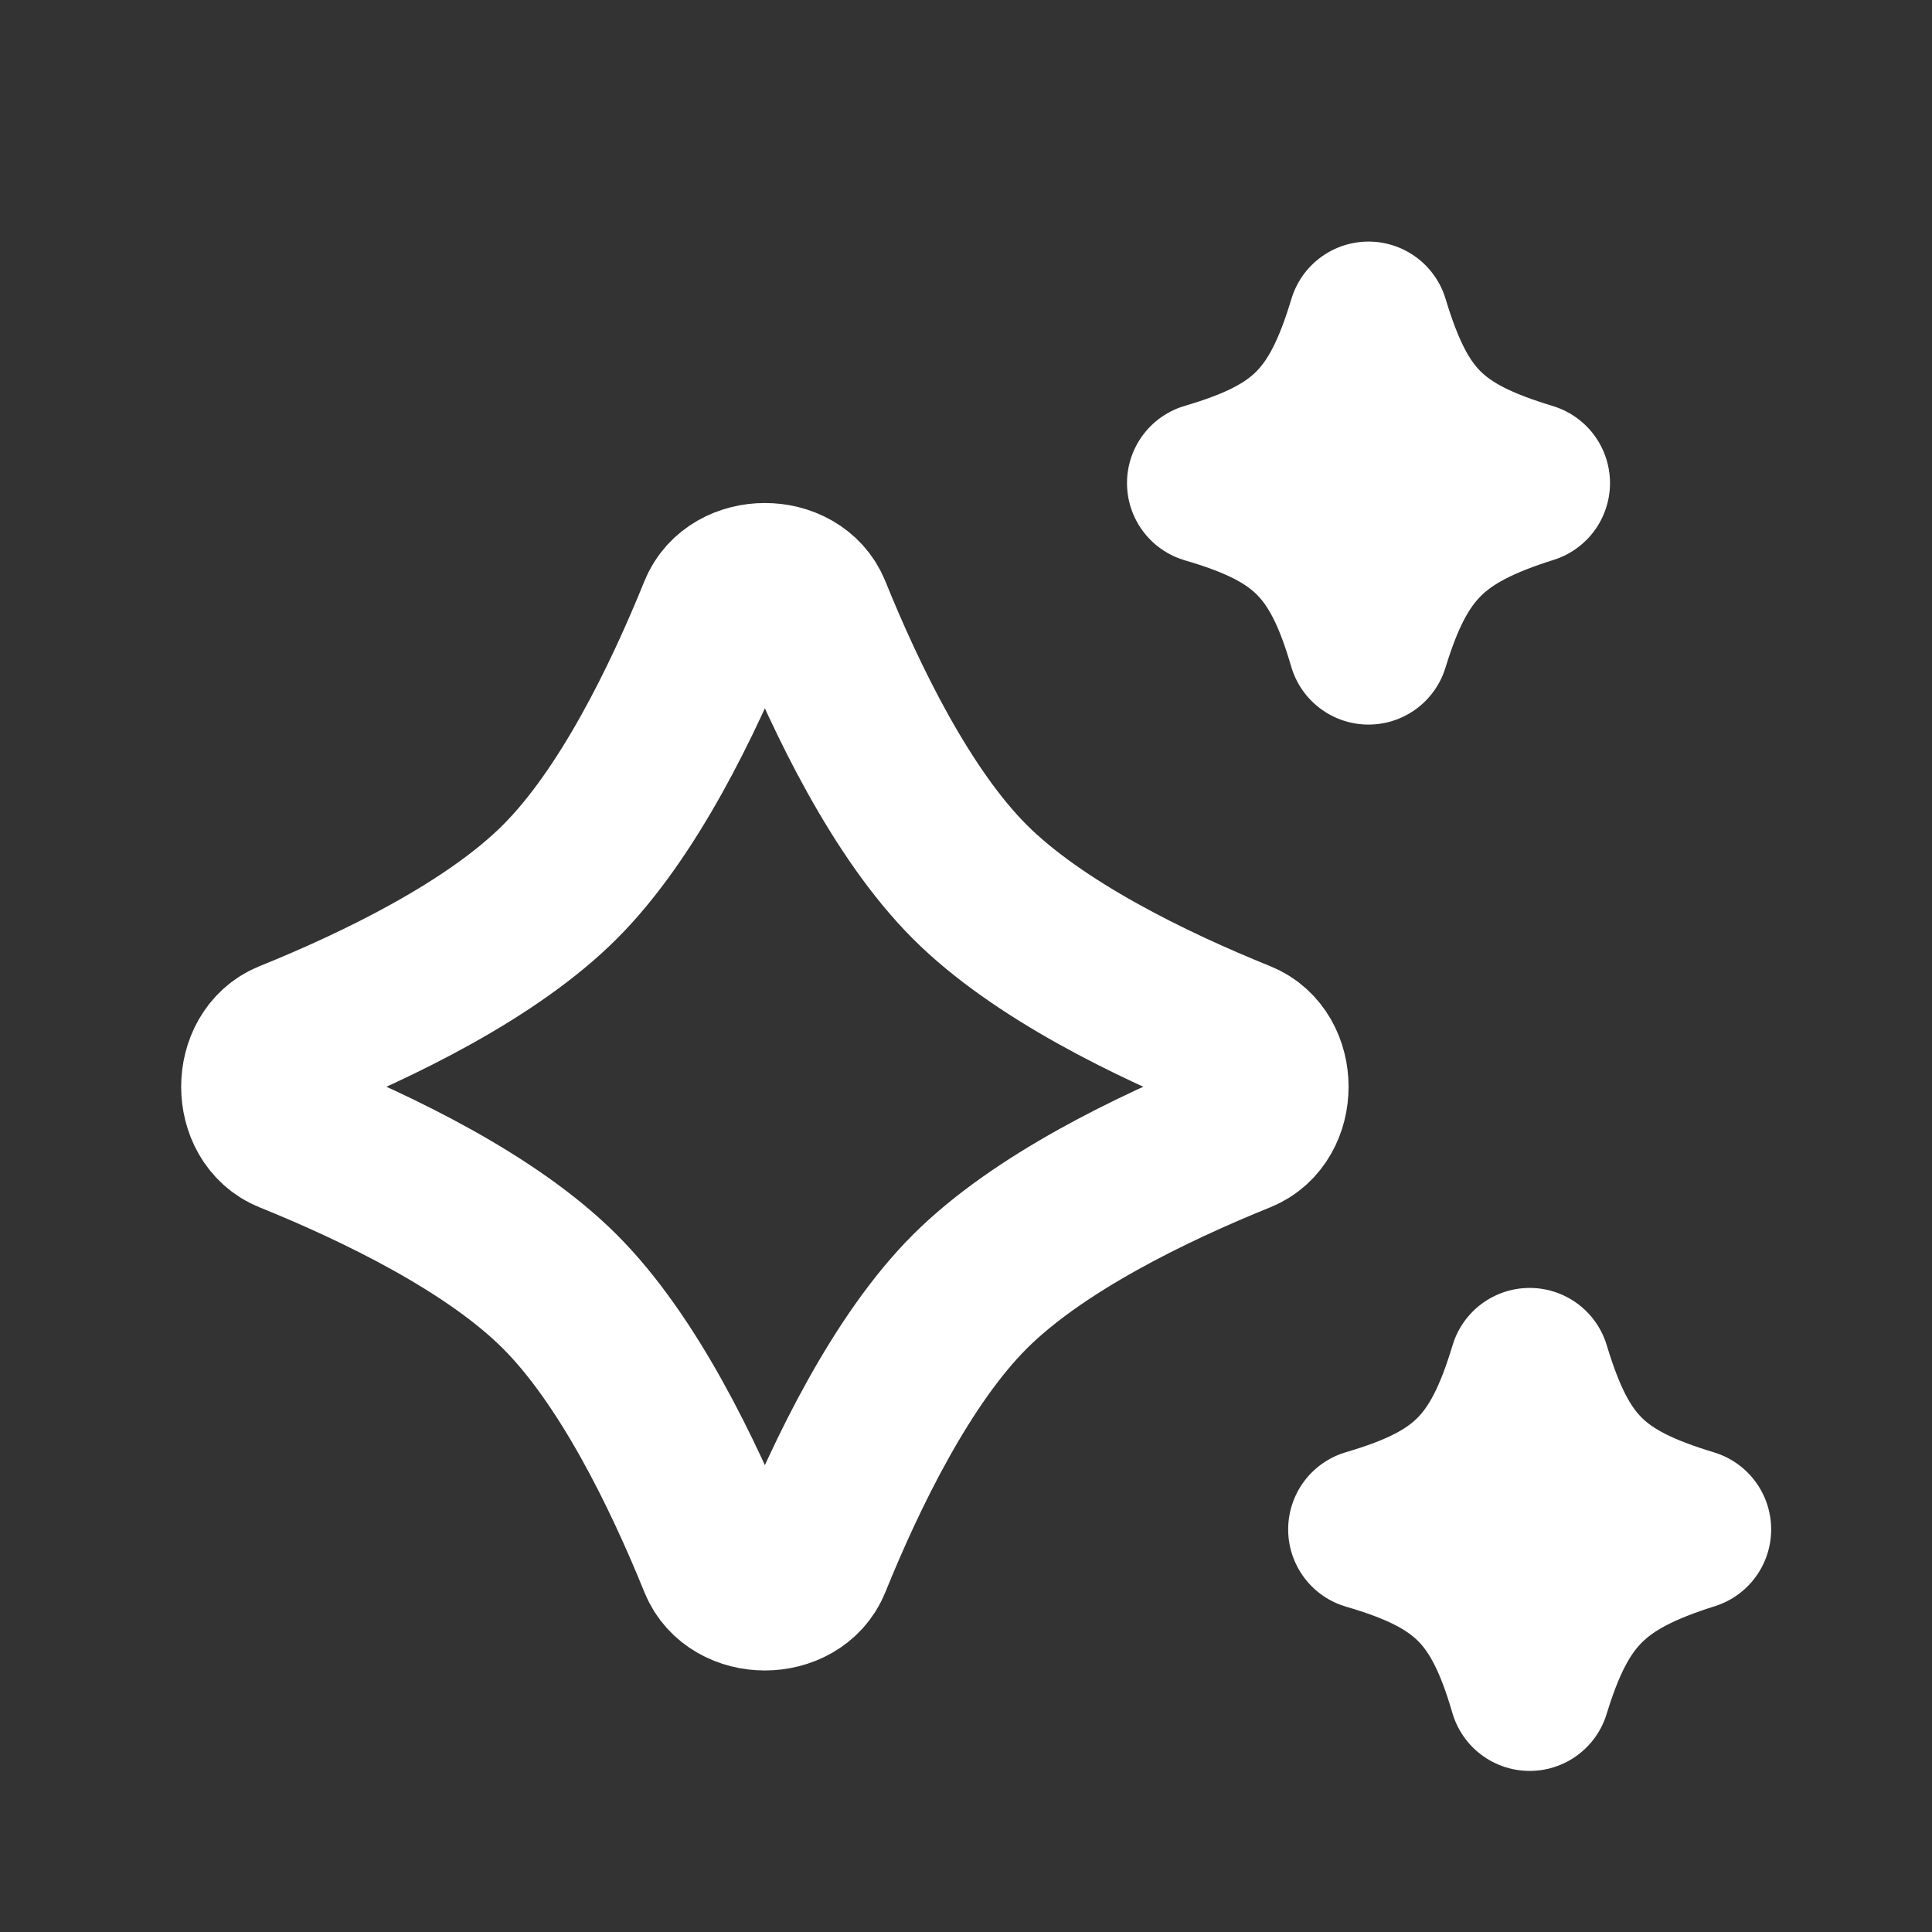 <svg width="24" height="24" viewBox="0 0 24 24" fill="none" xmlns="http://www.w3.org/2000/svg">
<rect x="0" y="0" width="24" height="24" fill="#333333" stroke="none"/>
<path d="M8.932 7.595C9.119 7.133 9.884 7.133 10.071 7.595C10.517 8.697 11.202 10.109 12.047 10.954C12.893 11.8 14.305 12.485 15.406 12.93C15.868 13.117 15.868 13.883 15.406 14.07C14.305 14.515 12.893 15.2 12.047 16.046C11.202 16.891 10.517 18.303 10.071 19.404C9.884 19.867 9.119 19.867 8.932 19.404C8.486 18.303 7.801 16.891 6.956 16.046C6.111 15.2 4.698 14.515 3.597 14.07C3.135 13.883 3.135 13.117 3.597 12.93C4.698 12.485 6.111 11.8 6.956 10.954C7.801 10.109 8.486 8.697 8.932 7.595Z" stroke="white" stroke-width="2" stroke-linejoin="round"/>
<path d="M17 4.001C17.369 5.222 17.797 5.636 19 6.001C17.804 6.378 17.364 6.815 17 8.001C16.646 6.785 16.199 6.351 15 6.001C16.19 5.651 16.633 5.22 17 4.001Z" stroke="white" stroke-width="2" stroke-linejoin="round"/>
<path d="M19.002 16.999C19.371 18.22 19.799 18.634 21.002 18.999C19.805 19.377 19.366 19.813 19.002 20.999C18.648 19.783 18.2 19.349 17.002 18.999C18.192 18.649 18.635 18.218 19.002 16.999Z" stroke="white" stroke-width="2" stroke-linejoin="round"/>
</svg>
